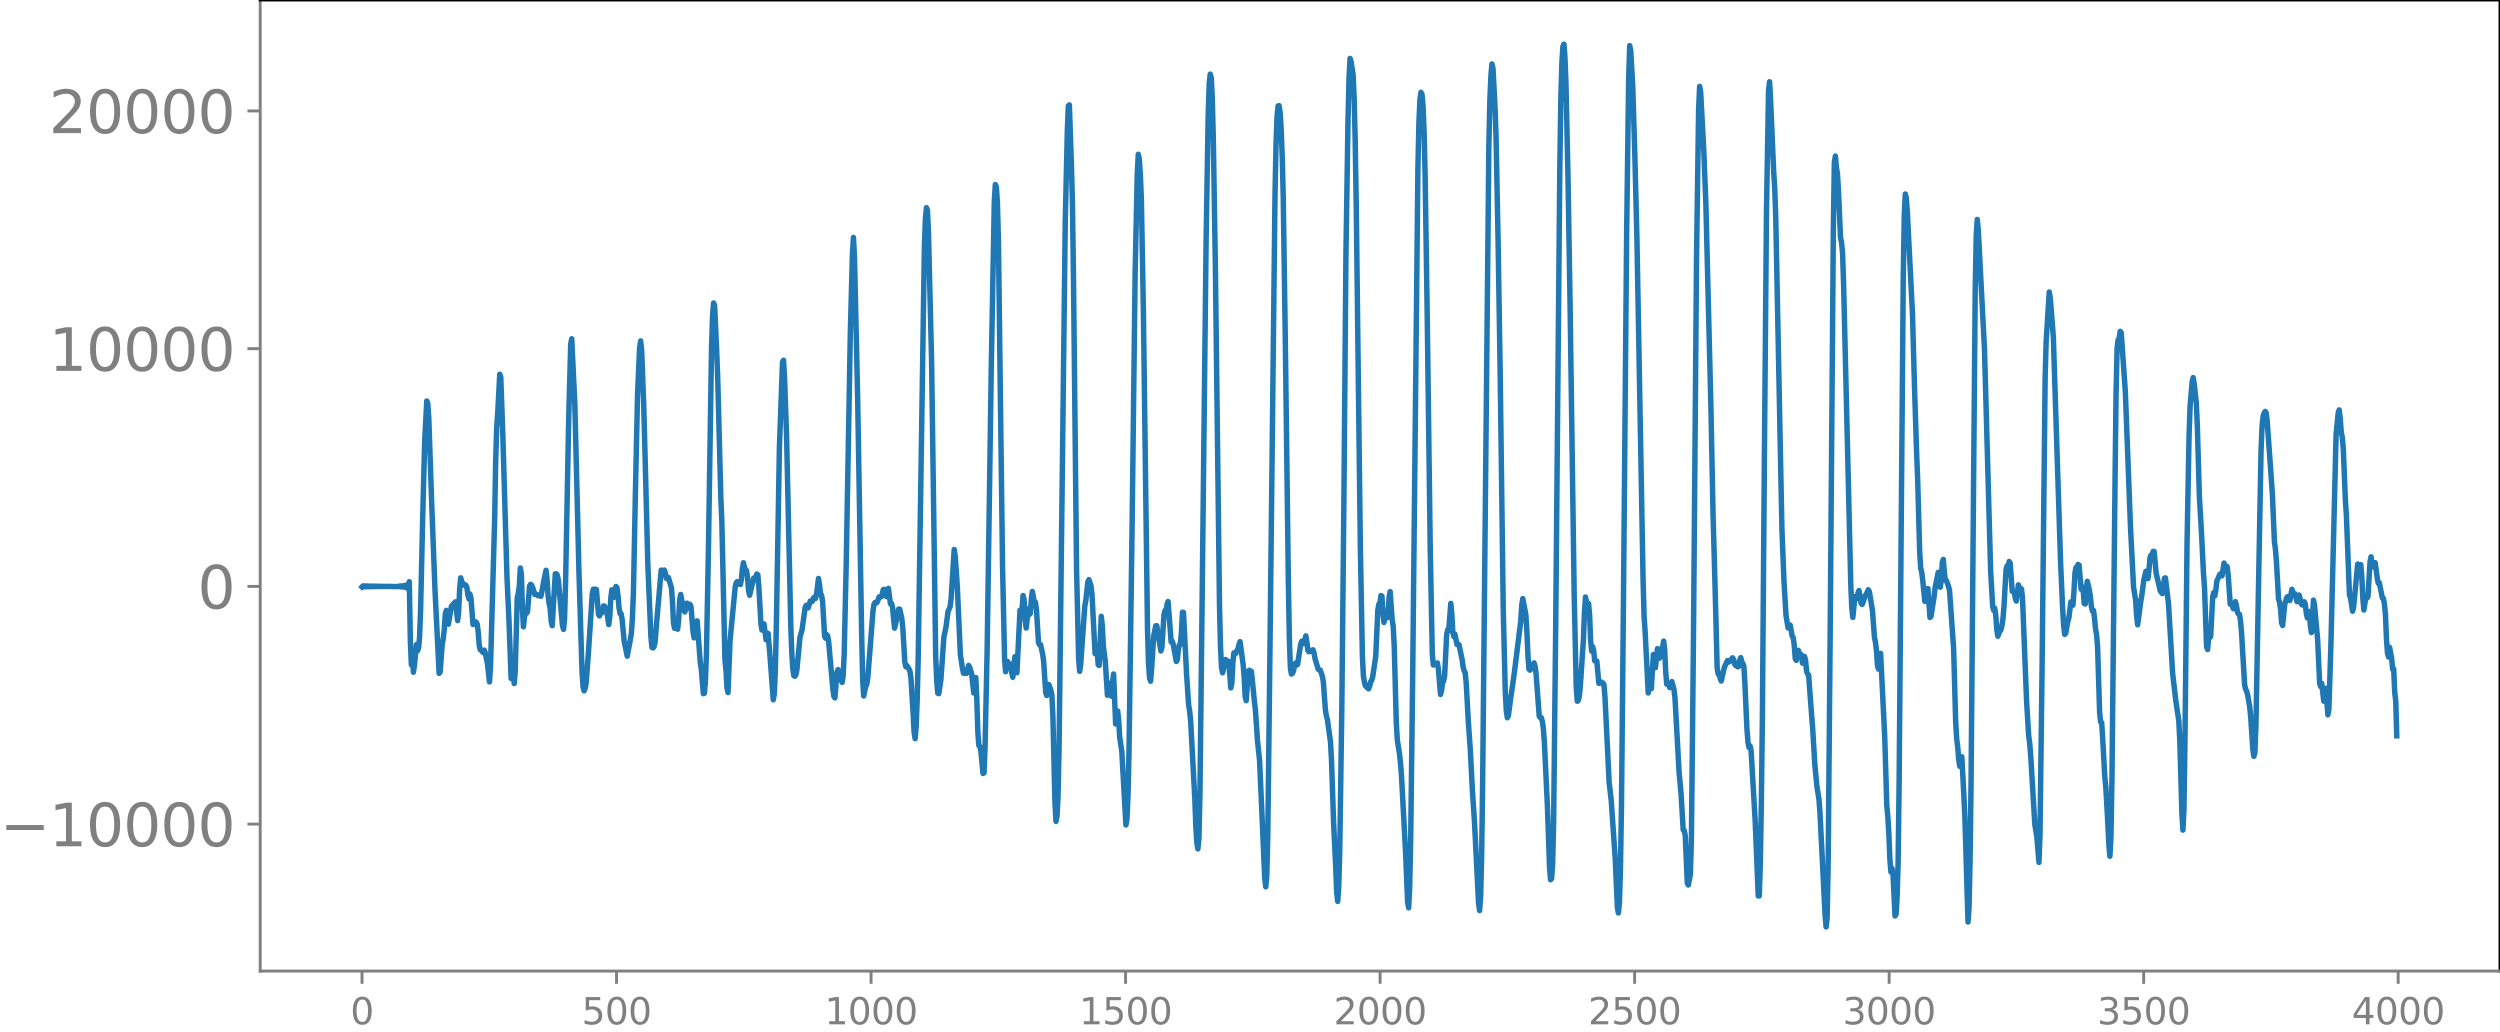 <svg xmlns="http://www.w3.org/2000/svg" xmlns:xlink="http://www.w3.org/1999/xlink" width="913.477" height="377.053" viewBox="0 0 685.107 282.79"><defs><style>*{stroke-linejoin:round;stroke-linecap:butt}</style></defs><g id="figure_1"><path id="patch_1" d="M0 282.79h685.107V0H0v282.79z" style="fill:none"/><g id="axes_1"><path id="patch_2" d="M71.308 266.112h613.8V0h-613.8v266.112z" style="fill:none"/><g id="matplotlib.axis_1"><g id="xtick_1"><g id="line2d_1"><defs><path id="m5d3475c9b7" d="M0 0v3.5" style="stroke:gray;stroke-width:.8"/></defs><use xlink:href="#m5d3475c9b7" x="99.207" y="266.112" style="fill:gray;stroke:gray;stroke-width:.8"/></g><g id="text_1" style="fill:gray" transform="matrix(.1 0 0 -.1 96.026 280.71)"><defs><path id="DejaVuSans-30" d="M2034 4250q-487 0-733-480-245-479-245-1442 0-959 245-1439 246-480 733-480 491 0 736 480 246 480 246 1439 0 963-246 1442-245 480-736 480zm0 500q785 0 1199-621 414-620 414-1801 0-1178-414-1799Q2819-91 2034-91q-784 0-1198 620-414 621-414 1799 0 1181 414 1801 414 621 1198 621z" transform="scale(.016)"/></defs><use xlink:href="#DejaVuSans-30"/></g></g><g id="xtick_2"><use xlink:href="#m5d3475c9b7" id="line2d_2" x="168.958" y="266.112" style="fill:gray;stroke:gray;stroke-width:.8"/><g id="text_2" style="fill:gray" transform="matrix(.1 0 0 -.1 159.414 280.71)"><defs><path id="DejaVuSans-35" d="M691 4666h2478v-532H1269V2991q137 47 274 70 138 23 276 23 781 0 1237-428 457-428 457-1159 0-753-469-1171Q2575-91 1722-91q-294 0-599 50Q819 9 494 109v635q281-153 581-228t634-75q541 0 856 284 316 284 316 772 0 487-316 771-315 285-856 285-253 0-505-56-251-56-513-175v2344z" transform="scale(.016)"/></defs><use xlink:href="#DejaVuSans-35"/><use xlink:href="#DejaVuSans-30" x="63.623"/><use xlink:href="#DejaVuSans-30" x="127.246"/></g></g><g id="xtick_3"><use xlink:href="#m5d3475c9b7" id="line2d_3" x="238.708" y="266.112" style="fill:gray;stroke:gray;stroke-width:.8"/><g id="text_3" style="fill:gray" transform="matrix(.1 0 0 -.1 225.982 280.71)"><defs><path id="DejaVuSans-31" d="M794 531h1031v3560L703 3866v575l1116 225h631V531h1031V0H794v531z" transform="scale(.016)"/></defs><use xlink:href="#DejaVuSans-31"/><use xlink:href="#DejaVuSans-30" x="63.623"/><use xlink:href="#DejaVuSans-30" x="127.246"/><use xlink:href="#DejaVuSans-30" x="190.869"/></g></g><g id="xtick_4"><use xlink:href="#m5d3475c9b7" id="line2d_4" x="308.457" y="266.112" style="fill:gray;stroke:gray;stroke-width:.8"/><g id="text_4" style="fill:gray" transform="matrix(.1 0 0 -.1 295.733 280.71)"><use xlink:href="#DejaVuSans-31"/><use xlink:href="#DejaVuSans-35" x="63.623"/><use xlink:href="#DejaVuSans-30" x="127.246"/><use xlink:href="#DejaVuSans-30" x="190.869"/></g></g><g id="xtick_5"><use xlink:href="#m5d3475c9b7" id="line2d_5" x="378.207" y="266.112" style="fill:gray;stroke:gray;stroke-width:.8"/><g id="text_5" style="fill:gray" transform="matrix(.1 0 0 -.1 365.483 280.71)"><defs><path id="DejaVuSans-32" d="M1228 531h2203V0H469v531q359 372 979 998 621 627 780 809 303 340 423 576 121 236 121 464 0 372-261 606-261 235-680 235-297 0-627-103-329-103-704-313v638q381 153 712 231 332 78 607 78 725 0 1156-363 431-362 431-968 0-288-108-546-107-257-392-607-78-91-497-524-418-433-1181-1211z" transform="scale(.016)"/></defs><use xlink:href="#DejaVuSans-32"/><use xlink:href="#DejaVuSans-30" x="63.623"/><use xlink:href="#DejaVuSans-30" x="127.246"/><use xlink:href="#DejaVuSans-30" x="190.869"/></g></g><g id="xtick_6"><use xlink:href="#m5d3475c9b7" id="line2d_6" x="447.957" y="266.112" style="fill:gray;stroke:gray;stroke-width:.8"/><g id="text_6" style="fill:gray" transform="matrix(.1 0 0 -.1 435.233 280.71)"><use xlink:href="#DejaVuSans-32"/><use xlink:href="#DejaVuSans-35" x="63.623"/><use xlink:href="#DejaVuSans-30" x="127.246"/><use xlink:href="#DejaVuSans-30" x="190.869"/></g></g><g id="xtick_7"><use xlink:href="#m5d3475c9b7" id="line2d_7" x="517.707" y="266.112" style="fill:gray;stroke:gray;stroke-width:.8"/><g id="text_7" style="fill:gray" transform="matrix(.1 0 0 -.1 504.983 280.71)"><defs><path id="DejaVuSans-33" d="M2597 2516q453-97 707-404 255-306 255-756 0-690-475-1069Q2609-91 1734-91q-293 0-604 58T488 141v609q262-153 574-231 313-78 654-78 593 0 904 234t311 681q0 413-289 645-289 233-804 233h-544v519h569q465 0 712 186t247 536q0 359-255 551-254 193-729 193-260 0-557-57-297-56-653-174v562q360 100 674 150t592 50q719 0 1137-327 419-326 419-882 0-388-222-655t-631-370z" transform="scale(.016)"/></defs><use xlink:href="#DejaVuSans-33"/><use xlink:href="#DejaVuSans-30" x="63.623"/><use xlink:href="#DejaVuSans-30" x="127.246"/><use xlink:href="#DejaVuSans-30" x="190.869"/></g></g><g id="xtick_8"><use xlink:href="#m5d3475c9b7" id="line2d_8" x="587.457" y="266.112" style="fill:gray;stroke:gray;stroke-width:.8"/><g id="text_8" style="fill:gray" transform="matrix(.1 0 0 -.1 574.732 280.71)"><use xlink:href="#DejaVuSans-33"/><use xlink:href="#DejaVuSans-35" x="63.623"/><use xlink:href="#DejaVuSans-30" x="127.246"/><use xlink:href="#DejaVuSans-30" x="190.869"/></g></g><g id="xtick_9"><use xlink:href="#m5d3475c9b7" id="line2d_9" x="657.207" y="266.112" style="fill:gray;stroke:gray;stroke-width:.8"/><g id="text_9" style="fill:gray" transform="matrix(.1 0 0 -.1 644.482 280.71)"><defs><path id="DejaVuSans-34" d="M2419 4116 825 1625h1594v2491zm-166 550h794V1625h666v-525h-666V0h-628v1100H313v609l1940 2957z" transform="scale(.016)"/></defs><use xlink:href="#DejaVuSans-34"/><use xlink:href="#DejaVuSans-30" x="63.623"/><use xlink:href="#DejaVuSans-30" x="127.246"/><use xlink:href="#DejaVuSans-30" x="190.869"/></g></g></g><g id="matplotlib.axis_2"><g id="ytick_1"><g id="line2d_10"><defs><path id="md934ede6fb" d="M0 0h-3.5" style="stroke:gray;stroke-width:.8"/></defs><use xlink:href="#md934ede6fb" x="71.308" y="225.838" style="fill:gray;stroke:gray;stroke-width:.8"/></g><g id="text_10" style="fill:gray" transform="matrix(.16 0 0 -.16 0 231.917)"><defs><path id="DejaVuSans-2212" d="M678 2272h4006v-531H678v531z" transform="scale(.016)"/></defs><use xlink:href="#DejaVuSans-2212"/><use xlink:href="#DejaVuSans-31" x="83.789"/><use xlink:href="#DejaVuSans-30" x="147.412"/><use xlink:href="#DejaVuSans-30" x="211.035"/><use xlink:href="#DejaVuSans-30" x="274.658"/><use xlink:href="#DejaVuSans-30" x="338.281"/></g></g><g id="ytick_2"><use xlink:href="#md934ede6fb" id="line2d_11" x="71.308" y="160.693" style="fill:gray;stroke:gray;stroke-width:.8"/><use xlink:href="#DejaVuSans-30" id="text_11" style="fill:gray" transform="matrix(.16 0 0 -.16 54.127 166.772)"/></g><g id="ytick_3"><use xlink:href="#md934ede6fb" id="line2d_12" x="71.308" y="95.548" style="fill:gray;stroke:gray;stroke-width:.8"/><g id="text_12" style="fill:gray" transform="matrix(.16 0 0 -.16 13.408 101.627)"><use xlink:href="#DejaVuSans-31"/><use xlink:href="#DejaVuSans-30" x="63.623"/><use xlink:href="#DejaVuSans-30" x="127.246"/><use xlink:href="#DejaVuSans-30" x="190.869"/><use xlink:href="#DejaVuSans-30" x="254.492"/></g></g><g id="ytick_4"><use xlink:href="#md934ede6fb" id="line2d_13" x="71.308" y="30.403" style="fill:gray;stroke:gray;stroke-width:.8"/><g id="text_13" style="fill:gray" transform="matrix(.16 0 0 -.16 13.408 36.482)"><use xlink:href="#DejaVuSans-32"/><use xlink:href="#DejaVuSans-30" x="63.623"/><use xlink:href="#DejaVuSans-30" x="127.246"/><use xlink:href="#DejaVuSans-30" x="190.869"/><use xlink:href="#DejaVuSans-30" x="254.492"/></g></g></g><path id="line2d_14" d="m99.207 160.842.282-.287.282.268.282-.251.282.235.282-.22.282.206.282-.193.282.18.282-.168.282.158.282-.148.282.137.282-.127.282.118.282-.108.282.098.282-.089.282.08.282-.07.282.061.564-.01.846-.023 2.82.077.281-.158.282.187.282-.222.282.264.282-.317.282.385.282-.477.282.61.282-.815.282 1.177.282-1.989.282 15.966.282 6.804.282-1.552.282 3.574.281-1.867.564-5.706.282 1.706.282-.697.282-3.066.282-7.436.564-24.89.564-21.455.564-10.912.282.68.282 4.22.846 24.79.846 22.11 1.128 22.85.282-.393.563-7.578.282-1.512.282-2.551.282-4.298.282-.944.564 3.805.846-4.954.846-.92.282-.271.564 5.148.282-2.393.282-6.414.282-2.91.564 1.929.282-.245.282.405.282-.07.281.628.282 2.032.282 1.085.282-1.339.282 1.157.564 7.206.564-.763.282.11.282.465.282 2.203.282 3.57.282 1.328.282.017.282.527.282.269.282-.697.282.862.564 2.802.564 5.03.282-4.209 1.127-40.097.282-15.954.282-9.407.282-3.958.564-10.687.282.864.564 16.054 1.128 38.637.564 12.242.564 15.58.282-.457.282-.718.282 2.571.282-3.121.564-20.476.282-1.087.281-2.106.282-4.884.282 1.648.282 9.255.282 5.222.564-4.917.282 1.215.282-.445.564-7.058.282-.452.282.245.282.61.564 1.925.282-.136.564.477.282-.225.282.079.282.323.282-1.33.564-3.133.563-2.669.282 2.483.282 4.471.282 2.21.282 1.253.282 3.497.282 1.266.846-14.23.282.015.282.375.282 1.36 1.128 12.488.282 1.019.282-2.825.282-9.789.846-44.68.563-20.94.282-1.423.846 17.793.564 22.82.564 23.185.846 27.356.282 4.234.282 1.096.282-.62.282-1.497.564-7.453 1.128-17.106.282-1.185.282.628.282-.622.282.084.563 6.808.282.422.282-.722.282-.048.282-.658.282-1.31.282.1.564 1.297.564 3.725.282-2.174.282-5.085.282-2.277.282 1.453.282.612.564-2.98.282.314.282 2.24.282 3.269.282 1.61.282.014.282 1.537.563 6.075.846 4.044.846-4.586.282-1.713.282-4.062.282-7.041.564-28.364.564-25.935.564-12.764.282-1.933.282 2.47.564 14.933.564 21.588.564 22.417.845 19.723.282 2.879.282.133.282-.339.282-1.117.564-6.925 1.128-12.944.282.07.282.2.282-.288.282.761.282 1.52.282.085.282-.325.846 2.886.282 3.87.282 5.789.282 1.373.281-2.51.282.526.282 2.237.282-2.643.282-5.448.282-1.427.282 1.59.846 3.2.282-.962.282-1.44.564 1.309.282-.998.282.61.564 6.992.282 1.584.282-.94.282-2.942.282-.768.846 11.42.281 1.733.564 6.79.282-.09.282-3.088.282-7.597.564-29.404.846-55.138.282-8.473.282-3.277.282.795.564 12.497.282 7.349.846 32.522.282 6.742.846 37.807.282 2.845.282 4.9.281 1.31.564-14.313 1.41-14.661.282-1.12.282-.307.564.653.282.146.282-1.28.282-3.084.282-1.604.564 2.355.282-.235.282 1.976.282 3.619.282 1.197 1.127-4.72.282.15.282-.13.282-1.13.282.224.282 3.347.564 9.99.282 1.794.282-1.28.282-.397.564 4.35.282-1.304.282-.459.564 6.811.846 11.387.282-1.555.282-6.186.282-12.347.845-49.117.846-23.36.282-.484.282 4.848.564 16.226.564 25.753.564 25.4.282 7.763.282 4.526.282 1.908.282.185.282-.428.282-1.354.846-8.922.564-2.021.564-4.012.282-2.11.281-.6.282.659.282.035.564-1.863.282.185.282-.116.282-.845.282-.32.282.403.282-.842.564-4.653.282 1.686.282 2.425.282.527.282 1.69.564 9.586.282.473.282-.992.282.385.282 1.872 1.127 12.755.282 1.951.282.362.564-7.04.282-.691.846 2.788.282.696.282-1.783.282-5.89.564-25.11 1.128-63.394.564-21.18.282-4.57.282 5.302.846 37.316 1.127 66.356.282 12.416.282 4.277.564-2.756.282-.418.282-1.938 1.41-18.166.282-1.883.282-.468.282.189.282-.241.564-1.472.282-.098.282.072.282-.686.282-1.292.281-.083.282 1.491.282.488.282-1.633.282-.61.564 4.214.282-.073.282 1.057.564 5.695.282-1.064.564-3.163.282-.995.282.015.564 2.492.282 2.578.564 9.57.282 1.178.282-.324.564.92.281.63.282 2.062.564 9.279.282 5.331.282 1.8.282-3.405.282-7.163.282-11.67 1.692-112.52.282-7.805.282-2.97.282.744.282 6.202.846 34.898 1.128 81.188.281 6.58.282 3.453.282.126.564-3.629.846-11.903.564-2.687.564-4.285.564-1.312.282-2.28.846-13.418.282 1.863.564 8.19.846 18.81.563 3.692.282 1.34.282.065.282-.154.282.147.564-2.168.282.418.564 1.908.564 5.214.282-2.648.282-1.593.282 6.158.282 8.818.282 3.697.282.23.282 1.428.564 5.976.282-.19.282-7.068.564-26.116.563-38.028.564-39.054.846-46.345.282-4.606.282.706.282 4.179.282 10.214.564 45.05.564 44.45.564 25.606.282 3.321.282-1.993.282-.796.282 1.22.564-.51.282 2.504.282 1.091.563-5.658.282 2.998.282 1.401.846-17.135.282 1.337.282-1.696.282-3.642.282 1.163.282 5.577.282 2.152.564-5.245.282 1.56.282-.292.282-3.891.282-2.154.564 3.078.282-.123.282 2.083.564 8.994.282.607.281-.063.564 2.552.282 2.026.564 8.54.282.826.282-2.005.282-1.016.564 1.58.282 1.294.282 5.933.564 23.663.282 5.055.282-1.478.282-5.476.282-13.373 1.692-143.927.563-24.9.282-6.935.282-.27.564 16.422.282 10.676.282 20.054.846 80.149.564 24.418.282 3.51.282-1.799.564-8.062.564-7.99.282-1.529.564-5.15.282-.588.564 1.64.282 2.374.845 16.263.282-1.719.282.431.282 4.314.282.216.564-13.476.282 2.37.282 5.669.564 4.467.564 9.123.282-1.155.282-2.101.564 3.517.282-3.922.282-2.163.564 13.7.282-.788.282-2.772.281 2.809.282 4.465.564 3.803 1.128 20.155.282-1.591.282-6.293.282-12.189.846-61.53.846-70.33.564-26.29.282-5.566.282 1.255.282 4.042.282 6.709.564 31.24.563 43.594.564 43.504.282 9.242.282 3.992.282.804.282-3.375.564-8.96.564-2.837.282-.025 1.128 6.918.282-.965.564-9.01.282-1.08.282.276.282-1.935.282-.832.845 11.092.282-.25.282.913.846 4.668.282-.458.282-2.772.282-1.335.282-.074.282-3.451.282-5.413.282.09.846 16.9.564 8.454.282 1.679.282 2.844 1.128 21.118.282 7.669.281 4.532.282 1.582.282-2.775.282-12.427.564-49.84 1.128-101.94.564-33.917.282-8.85.282-2.581.282 1.101.282 5.45.282 11.15.564 35.145 1.128 92.727.282 11.402.282 5.757.282 1.34.281-1.164.282-1.86.282-.623.282.817.282-.057.282-.255.564 7.293.282-1.245.282-5.493.282-2.865.282.35.282-.259.282-.753.282-.409.282-1.287.282-.74.846 6.254.282 3.488.282 5.4.282 1.048.564-8.095.281-.246.564.31.282 2.524.564 5.796.282 2.427.564 8.338.564 5.316.564 12.663.846 19.576.282 2.398.282-2.812.282-11.306.564-48.51 1.41-126.95.281-13.933.282-7.631.282-2.856.282-.064.282 1.988.282 4.462.282 7.273.282 11.109.564 38.935.846 66.862.282 15.865.282 7.748.282 1.529.282-.212.282-.657.282-1.41.282-.762.282.559.282-.182.846-5.549.281-.797.564.645.564-2.111.282 1.628.282 2.361.282.36.282-.426.282.33.282-.078.282-.353.282.901.282 1.544.846 2.86.282.203.282.042.564 1.62.282 1.551.564 7.662.282 1.758.281 1.004.846 6.14.282 5.131.564 16.826.564 11.922.282 7.214.282 2.58.282-4.091.282-10.051.564-38.908.564-56.061.564-68.196.564-36.513.282-11.783.282-5.412.282.874.564 3.643.281 6.37.282 11.6.282 17.298 1.128 93.92.564 29.958.282 5.63.282 1.68.282.976.846.808.282-.66.282-1.246.282-.407.282-.893.846-5.748.564-12.537.282-1.707.281-.205.282-2.151.282.125.282 4.555.282 2.697.282-1.962.282-1.09.282 1.767.282-.984.282-4.672.282-1.536.564 7.788.282 1.787.282 5.493.564 20.998.282 4.655.564 3.576.282 2.45.282 3.54 1.127 21.014.564 13.712.282 1.647.282-5.534.282-13.274.564-46.782 1.41-137.11.282-12.7.282-6.153.282-1.93.282.573.282 3.112.282 7.022.282 11.616.564 37.538.846 65.42.563 28.565.282 3.108.282-.266.282.148.282-.069.282-.38.282 1.874.564 6.75.282-1.055.282-2.114.282-.506.282-1.366.564-11.45.282-1.248.282.119.564-7.326.282 2.849.282 5.147.282 1.104.282-.684.564 2.842.281-.123.282.214.846 4.021.282 2.068.282 1.054.282.496.282 2.868.564 10.286.564 8.056.564 11.03.564 8.435 1.128 22.498.282 2.003.282-3.602.282-11.374.282-20.906 1.691-173.516.282-12.798.282-6.562.282-3.238.282 1.083.564 10.724.282 8.082.564 28.727.564 35.726.846 65.24.564 22.624.282 5.164.282 1.795.282-.533.563-4.36.564-3.843.564-4.096 1.692-13.583.282-4.478.282-1.764.846 4.46.282 4.609.282 6.508.282 3.765.282.265.564-.746.282-.86.282-.374.282 1 .281 2.163.846 11.483.282.32.282.03.282 1.011.282 1.98.282 3.742.846 17.72.564 16.336.282 3.64.282-.294.282-3.774.282-11.59.564-53.133 1.128-125.958.282-19.157.282-9.846.281-4.548.282-.683.282 3.432.282 7.349.564 25.952.564 34.652 1.128 79.692.564 25.215.282 3.765.282-.248.282-1.09.282-2.916.846-12.799.282-7.454.282-4.043.564 2.962.281-1.163.282 3.168.282 7.084.282 2.797.282-1.229.282 1.196.282 2.683.282-.066.282.116.564 6.104.282-.07.282-.31.282.416.282-.152.282.565.282 3.571 1.128 23.128.564 4.815 1.127 16.47.564 12.992.282 1.504.282-2.876.282-9.366.282-17.185.564-58.61.846-97.94.564-43.131.282-8.588.282 1.38.564 10.048.564 18.771.564 22.576 1.691 93.772.282 10.073.282 4.06.846 16.72.282-1.849.564.686.564-9.377.564 3.604.564-5.201.282 1.911.282.705.282-1.589.564-1.536.282-1.556.282 2.367.282 6.057.281 3.398.282-.246.282.433.282.74.564-1.663.564 2.072.282 2.343 1.128 20.364.564 6.279.564 9.567.282.147.282 1.367.564 13.144.282.467.564-2.972.282-9.808.563-55.372.846-104.572.564-40.098.282-6.043.282 1.606.846 15.884.564 14.254 1.41 56.785.564 28.568.564 20.174.564 22.078.282 1.684.281.003.282 1.306.282.622.846-3.74.846-1.847.282.407.282-.14.846-1.036.282.465.282 1.267.282.39.282-.17.282.518.282-.112.282-1.76.282-.631.282 1.158.282.452.282.74.281 4.618.564 12.6.282 3.563.282 1.499.282-.456.282 1.135 1.128 19.382.846 20.619.282-.033.282-8.966.282-16.361.282-22.91.564-72.928.564-66.565.564-32.94.282-2.44.282 4.994.845 19.616.282 4.513.282 7.89 1.692 85.43.564 14.385.564 9.446.564 3.403.282-.28.282-.5.564 3.064.282.361.282 2.128.282 3.699.282.41.281-2.532.282-.213.282 1.29.282-.291.282.32.282 2.195.282.026.282-1.853.282.995.282 3.04.282.762.282.274.564 7.615.564 7.353.564 9.58.564 5.878.564 3.59.282 3.586 1.41 28.285.281 3.158.282-2.539.282-15.009.564-64.941.846-108.232.282-18.757.282-1.768.282 3.094.282 1.736.282 4.556.564 12.97.282 1.29.282 2.9.282 8.51 1.973 82.548.282 6.284.282 2.537.564-5.688.564.584.282-1.614.282-.656.564 3.482.282.348.282-.65.564-1.806.282-.294.564-1.282.282.491.846 5.037.564 7.527.281 1.355.282 2.353.282 4.143.282.844.282-3.743.282-.561 1.128 22.873.564 18.731.282 3.085.282 4.573.282 7.022.282 3.595.282-.99.282 1.291.564 11.752.282-.413.282-4.33.282-9.569.282-22.018 1.127-138.285.282-17.259.282-5.955.282 1.064.282 3.845 1.41 27.965.564 20.383.564 17.657.282 7.005.564 20.257.282 4.374.282 1.173.282 2.238.564 5.678.282-.495.282-2.579.281-.458.564 7.936.282-.26.564-3.628.282-1.763.282-2.522.846-4.2.282 1.406.282 2.675.282-1.926.282-4.935.282-.754.282 3.62.282 2.099.282.113.564 1.495.282 1.08 1.127 15.933.564 20.13.282 4.762.282 2.166.282 3.569.282 1.751.282-2.021.282-.617.564 10.716.282 6.161.846 28.408.282-3.891.282-12.793.282-22.22 1.128-134.196.282-15.105.282-4.327.282 2.89 1.691 32.476 1.692 60.958.564 9.756.282 1.039.282-.57.282 1.954.282 3.876.282 1.839.564-1.42.282-.317.282-1.12.282-2 .282-3.337.563-10.076.282-.998.282.165.282-1.384.282.39.564 7.785.564.001.282 1.964.282.715.564-4.445.564 1.509.282-.41.282 2.513 1.128 28.52.564 9.209.282 2.133.282 3.47 1.127 18.74.564 3.56.564 6.806.282-7.559.564-45.218.846-80.081.282-9.981.846-13.471.282 1.671.564 7.02.282 3.82.564 17.727 1.41 43.729.563 12.7.282 4.706.282 2.443.282-.27.564-3.241.282-.856.564-4.518.282.345.282.553.282-3.544.282-5.282.282-1.513.282.359.282-1.193.282.178.564 6.628.282-.735.282.955.281 3.676.282.142.282-3.927.282-2.29.564 2.354.282 1.881.282 2.677.282 1.213.282-.165.282 2.002.282 3.059.282 1.48.282 3.286.564 18.133.282 2.604.282.203.282 4.47.564 10.247.282 2.83.564 10.082.282 5.855.281 3.122.282-5.064.282-16.152.846-81.468.282-24.185.282-12.356.282-2.322.282-.307.282-1.978.282.332 1.128 16.132.846 22.204.564 14.845.846 16.568.564 3.521.281 4.455.282 2.364.846-6.338.282-1.728.564-4.208.564-2.4.564 2.013.282-2.367.282-3.365.282-.725.282.313.282-1.307.282-.017.564 6.034 1.128 4.806.563.712.282-1.644.282-2.534.282-.12.846 7.163 1.128 19.01.846 7.325.846 5.638.282 5.69.564 19.643.282 4.652.282-5.686.282-19.096.564-53.679.563-29.92.282-7.898.564-6.6.282-1.127.282 1.772.564 5.081.282 6.194.564 19.566.564 9.605.564 11.449.282 3.856.564 16.234.282.772.282-3.076.282-.175.282-.308.564-11.017.282-1.043.281.913.282-1.502.282-2.513.846-1.95.564.475.564-3.498.564 1.47.282-.512.282 2.204.564 8.12h.282l.282.385.282.838.282-.674.282-1.255.282 1.022.282 1.781.282.597.282.071.281 1.682.282 3.23.846 14.358.282 1.264.282.507.282 1.145.564 3.226.282 3.069.564 8.43.282 2 .282-.95.282-7.411 1.41-75.565.282-6.606.282-2.68.282-.887.282-.418.282.39.281 2.365 1.41 19.76.564 13.152.282 2.138.282 3.525.564 10.114.282.868.282 1.928.282 3.74.282.694.564-5.765.564-1.888.282-.287.282.76.282.324.564-3.078.563 1.61.282-.385.564 2.177.282-.561.282-1.268.282.982.282 1.389.282.355.282-.586.282-.288.282.546.282 2.53.282 1.347.282-1.41.282-.335.282 4.01.282 1.754.564-8.902.282 1.402.846 9.272.563 12.1.282.93.282-.87.564 4.871.282-1.278.282-2.252.564 7.277.282-1.544.564-18.212 1.41-57.216.564-5.693.282-.905.282 2.28.282 3.823.282 1.452.282 3.162.563 13.894.282 4.236.846 21.962.282.59.564 3.774.282-1.044 1.128-11.88.282.14.282.57.282-.562.282 3.313.282 5.884.282 3.244.564-3.716.282.46.282-.43.564-9.567.281-1.324.282 2.234.282.47.564-1.104.564 4.215.282 1.413.282-.145.846 4.224.282.07.282 1.56.282 2.858.282 6.754.282 3.864.282 1.043.282-2.658.564 3.014.282 3.031.282-.133.282 6.38.282 2.36.281 9.598h0" clip-path="url(#pc82a4f2f4c)" style="fill:none;stroke:#1f77b4;stroke-width:1.5;stroke-linecap:square"/><path id="patch_3" d="M71.308 266.112V0" style="fill:none;stroke:gray;stroke-width:.8;stroke-linejoin:miter;stroke-linecap:square"/><path id="patch_4" d="M685.107 266.112V0" style="fill:none;stroke:#000;stroke-width:.8;stroke-linejoin:miter;stroke-linecap:square"/><path id="patch_5" d="M71.308 266.112h613.8" style="fill:none;stroke:gray;stroke-width:.8;stroke-linejoin:miter;stroke-linecap:square"/><path id="patch_6" d="M71.308 0h613.8" style="fill:none;stroke:#000;stroke-width:.8;stroke-linejoin:miter;stroke-linecap:square"/></g></g><defs><clipPath id="pc82a4f2f4c"><path d="M71.308 0h613.8v266.112h-613.8z"/></clipPath></defs></svg>